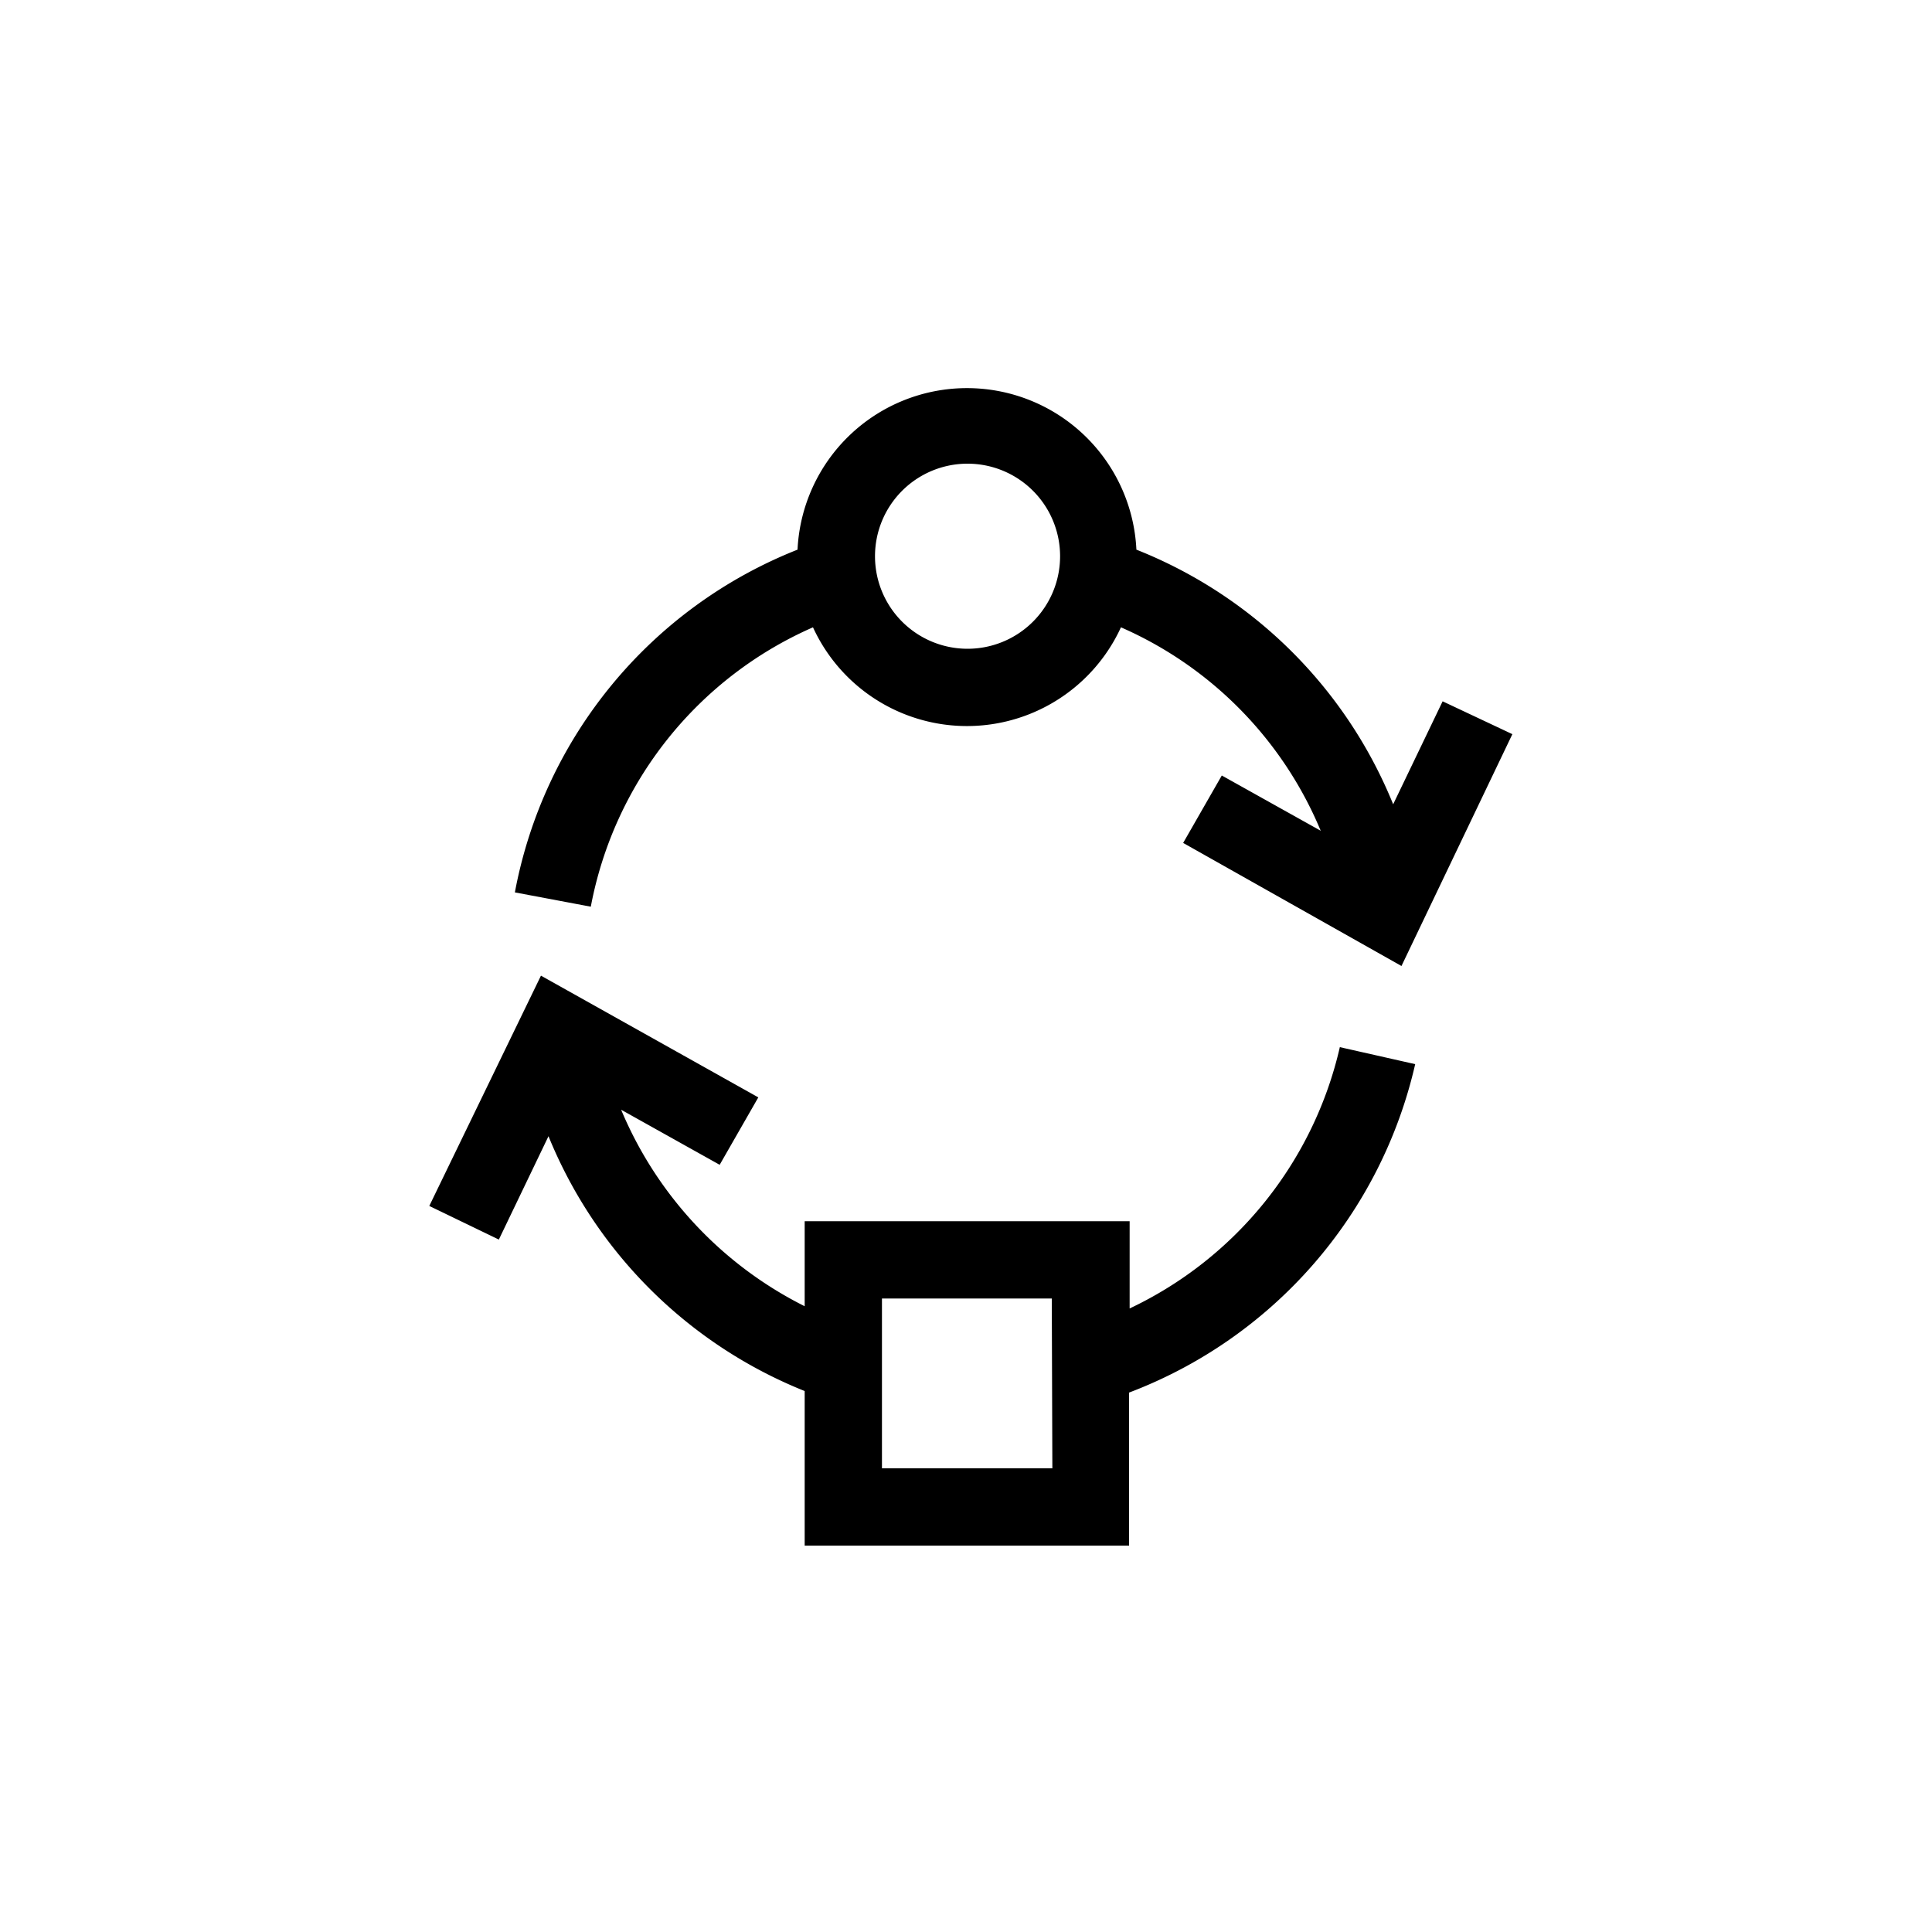 <svg id="Layer_1" data-name="Layer 1" xmlns="http://www.w3.org/2000/svg" viewBox="0 0 100 100"><title>attribute_1</title><path d="M42.08,32.47a8.77,8.77,0,0,0,15.94,0A19.8,19.8,0,0,1,68.36,43l-5.12-2.86-2,3.49L72.54,50,78.28,38,74.67,36.3l-2.56,5.33A23.8,23.8,0,0,0,58.82,28.45a8.78,8.78,0,0,0-17.54,0A23.78,23.78,0,0,0,26.65,46.19l3.93.74A19.78,19.78,0,0,1,42.08,32.47Zm8-8.47a4.79,4.79,0,1,1-4.79,4.79A4.79,4.79,0,0,1,50.05,24Zm8.39,43.74V63.21H41.65v4.4a20,20,0,0,1-9.5-10.17l5.1,2.85,2-3.49L28,50.5,22.22,62.42l3.6,1.74,2.57-5.35A23.92,23.92,0,0,0,41.65,72v8H58.44V72.08a23.87,23.87,0,0,0,14.81-17l-3.9-.88A19.88,19.88,0,0,1,58.44,67.74Zm-4,8.26H45.65V67.21h8.79Z"/></svg>